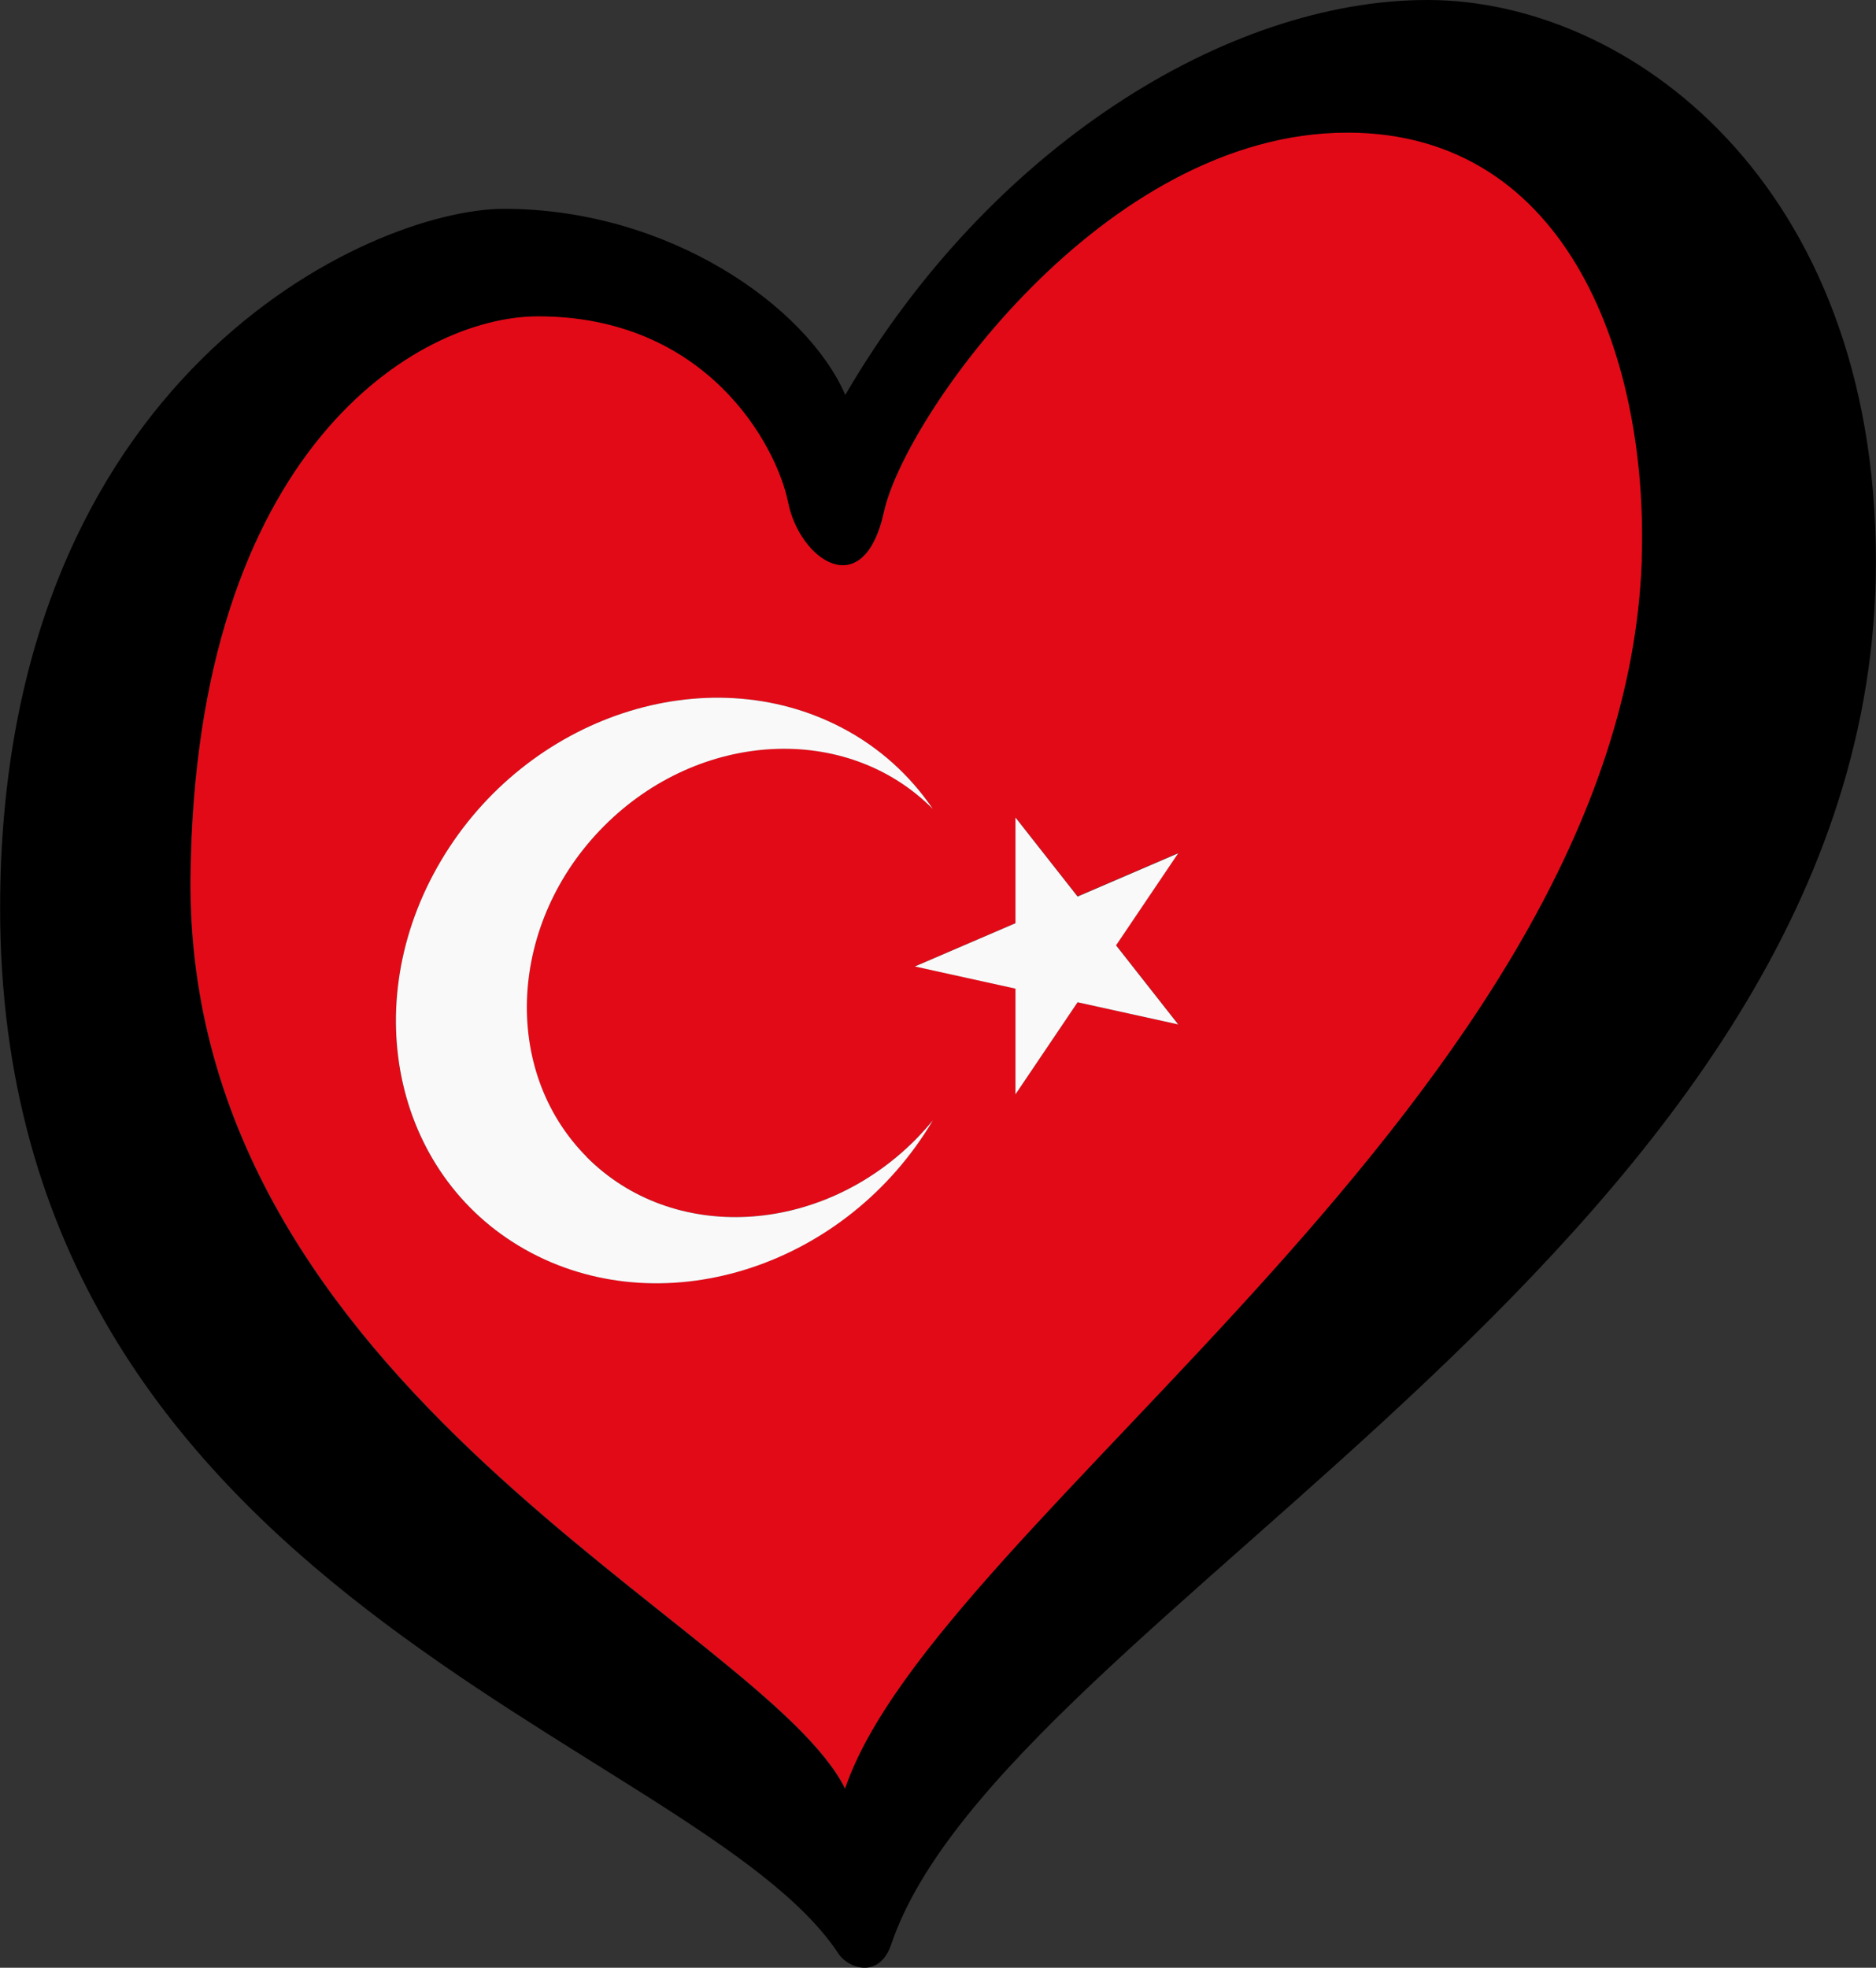 <?xml version="1.0" encoding="UTF-8" standalone="no"?>
<svg
   id="LOGO_LAYER"
   viewBox="0 0 125.344 131.443"
   version="1.1"
   sodipodi:docname="ESC-HEART-TÜRKİYE-BLACK.svg"
   width="125.344"
   height="131.443"
   xmlns:inkscape="http://www.inkscape.org/namespaces/inkscape"
   xmlns:sodipodi="http://sodipodi.sourceforge.net/DTD/sodipodi-0.dtd"
   xmlns="http://www.w3.org/2000/svg"
   xmlns:svg="http://www.w3.org/2000/svg">
  <rect x="0" y="0" width="125.344" height="131.443" fill="#333333" stroke="none"/>
  <sodipodi:namedview
     id="namedview3"
     pagecolor="#ffffff"
     bordercolor="#cccccc"
     borderopacity="1"
     inkscape:showpageshadow="0"
     inkscape:pageopacity="1"
     inkscape:pagecheckerboard="0"
     inkscape:deskcolor="#d1d1d1" />
  <defs
     id="defs1">
    <style
       id="style1">.cls-1{fill:#f9f9f9;}.cls-2{fill:#e30a17;}</style>
  </defs>
  <g
     id="LOGO_GROUP"
     transform="translate(-232.752,-97.88)">
    <g
       id="SELECT_FLAG_HERE">
      <g
         id="BLACK_FLAG">
        <path
           class="cls-2"
           d="m 322.79,106.72 c -16.31,0 -29.59,19.06 -30.96,25.31 -1.37,6.25 -5.64,3.2 -6.4,-0.61 -0.76,-3.81 -5.42,-12.43 -16.71,-12.43 -8.08,0 -22.92,8.92 -23.23,37.43 -0.38,34.31 38.35,50.05 43.74,60.94 6.05,-17.98 52.01,-46.46 53.24,-82.14 0.45,-13.11 -4.73,-28.52 -19.67,-28.52 z m -54.54,74.85 c -9.08,-4.79 -11.78,-16.52 -6.03,-26.2 5.74,-9.68 17.76,-13.64 26.83,-8.85 2.43,1.28 4.49,3.13 6.03,5.4 -5.74,-5.79 -15.58,-5.28 -21.97,1.14 -6.39,6.42 -6.92,16.31 -1.17,22.09 5.74,5.79 15.58,5.28 21.97,-1.14 0.41,-0.41 0.8,-0.85 1.17,-1.3 -5.74,9.68 -17.76,13.64 -26.83,8.85 z m 43.22,-15.26 -6.72,-1.48 -4.15,6.15 v -7.07 l -6.72,-1.48 6.72,-2.89 v -7.07 l 4.15,5.28 6.72,-2.89 -4.15,6.15 4.15,5.28 z"
           id="path1" />
        <path
           class="cls-1"
           d="m 271.94,175.15 c -5.74,-5.79 -5.22,-15.68 1.17,-22.09 6.39,-6.41 16.23,-6.92 21.97,-1.14 -1.54,-2.27 -3.6,-4.12 -6.03,-5.4 -9.08,-4.79 -21.09,-0.83 -26.83,8.85 -5.74,9.68 -3.04,21.41 6.03,26.2 9.08,4.79 21.09,0.83 26.83,-8.85 -0.37,0.45 -0.76,0.88 -1.17,1.3 -6.39,6.41 -16.23,6.92 -21.97,1.14 z"
           id="path2" />
        <polygon
           class="cls-1"
           points="300.6,163.92 300.6,170.98 304.75,164.83 311.47,166.31 307.32,161.03 311.47,154.88 304.75,157.77 300.6,152.49 300.6,159.55 293.88,162.44 "
           id="polygon2" />
        <path
           d="m 328.12,97.88 c -13.42,0 -29.29,9.91 -38.89,26.38 -2.59,-5.95 -11.83,-12.43 -22.8,-12.43 -8.84,0 -33.67,11.05 -33.67,46.73 0,46.05 46.59,55.51 56.01,69.82 0.65,0.99 2.73,1.73 3.53,-0.62 7.51,-22.18 65.79,-47.24 65.79,-92.37 0,-25.31 -16.53,-37.51 -29.95,-37.51 z m 14.33,37.36 c -1.22,35.68 -47.19,64.15 -53.24,82.14 -5.39,-10.89 -44.12,-26.63 -43.74,-60.94 0.32,-28.51 15.16,-37.43 23.23,-37.43 11.28,0 15.94,8.61 16.71,12.43 0.76,3.81 5.03,6.86 6.4,0.61 1.37,-6.25 14.65,-25.31 30.96,-25.31 14.94,0 20.12,15.41 19.67,28.52 z"
           id="path3" />
      </g>
    </g>
  </g>
</svg>
